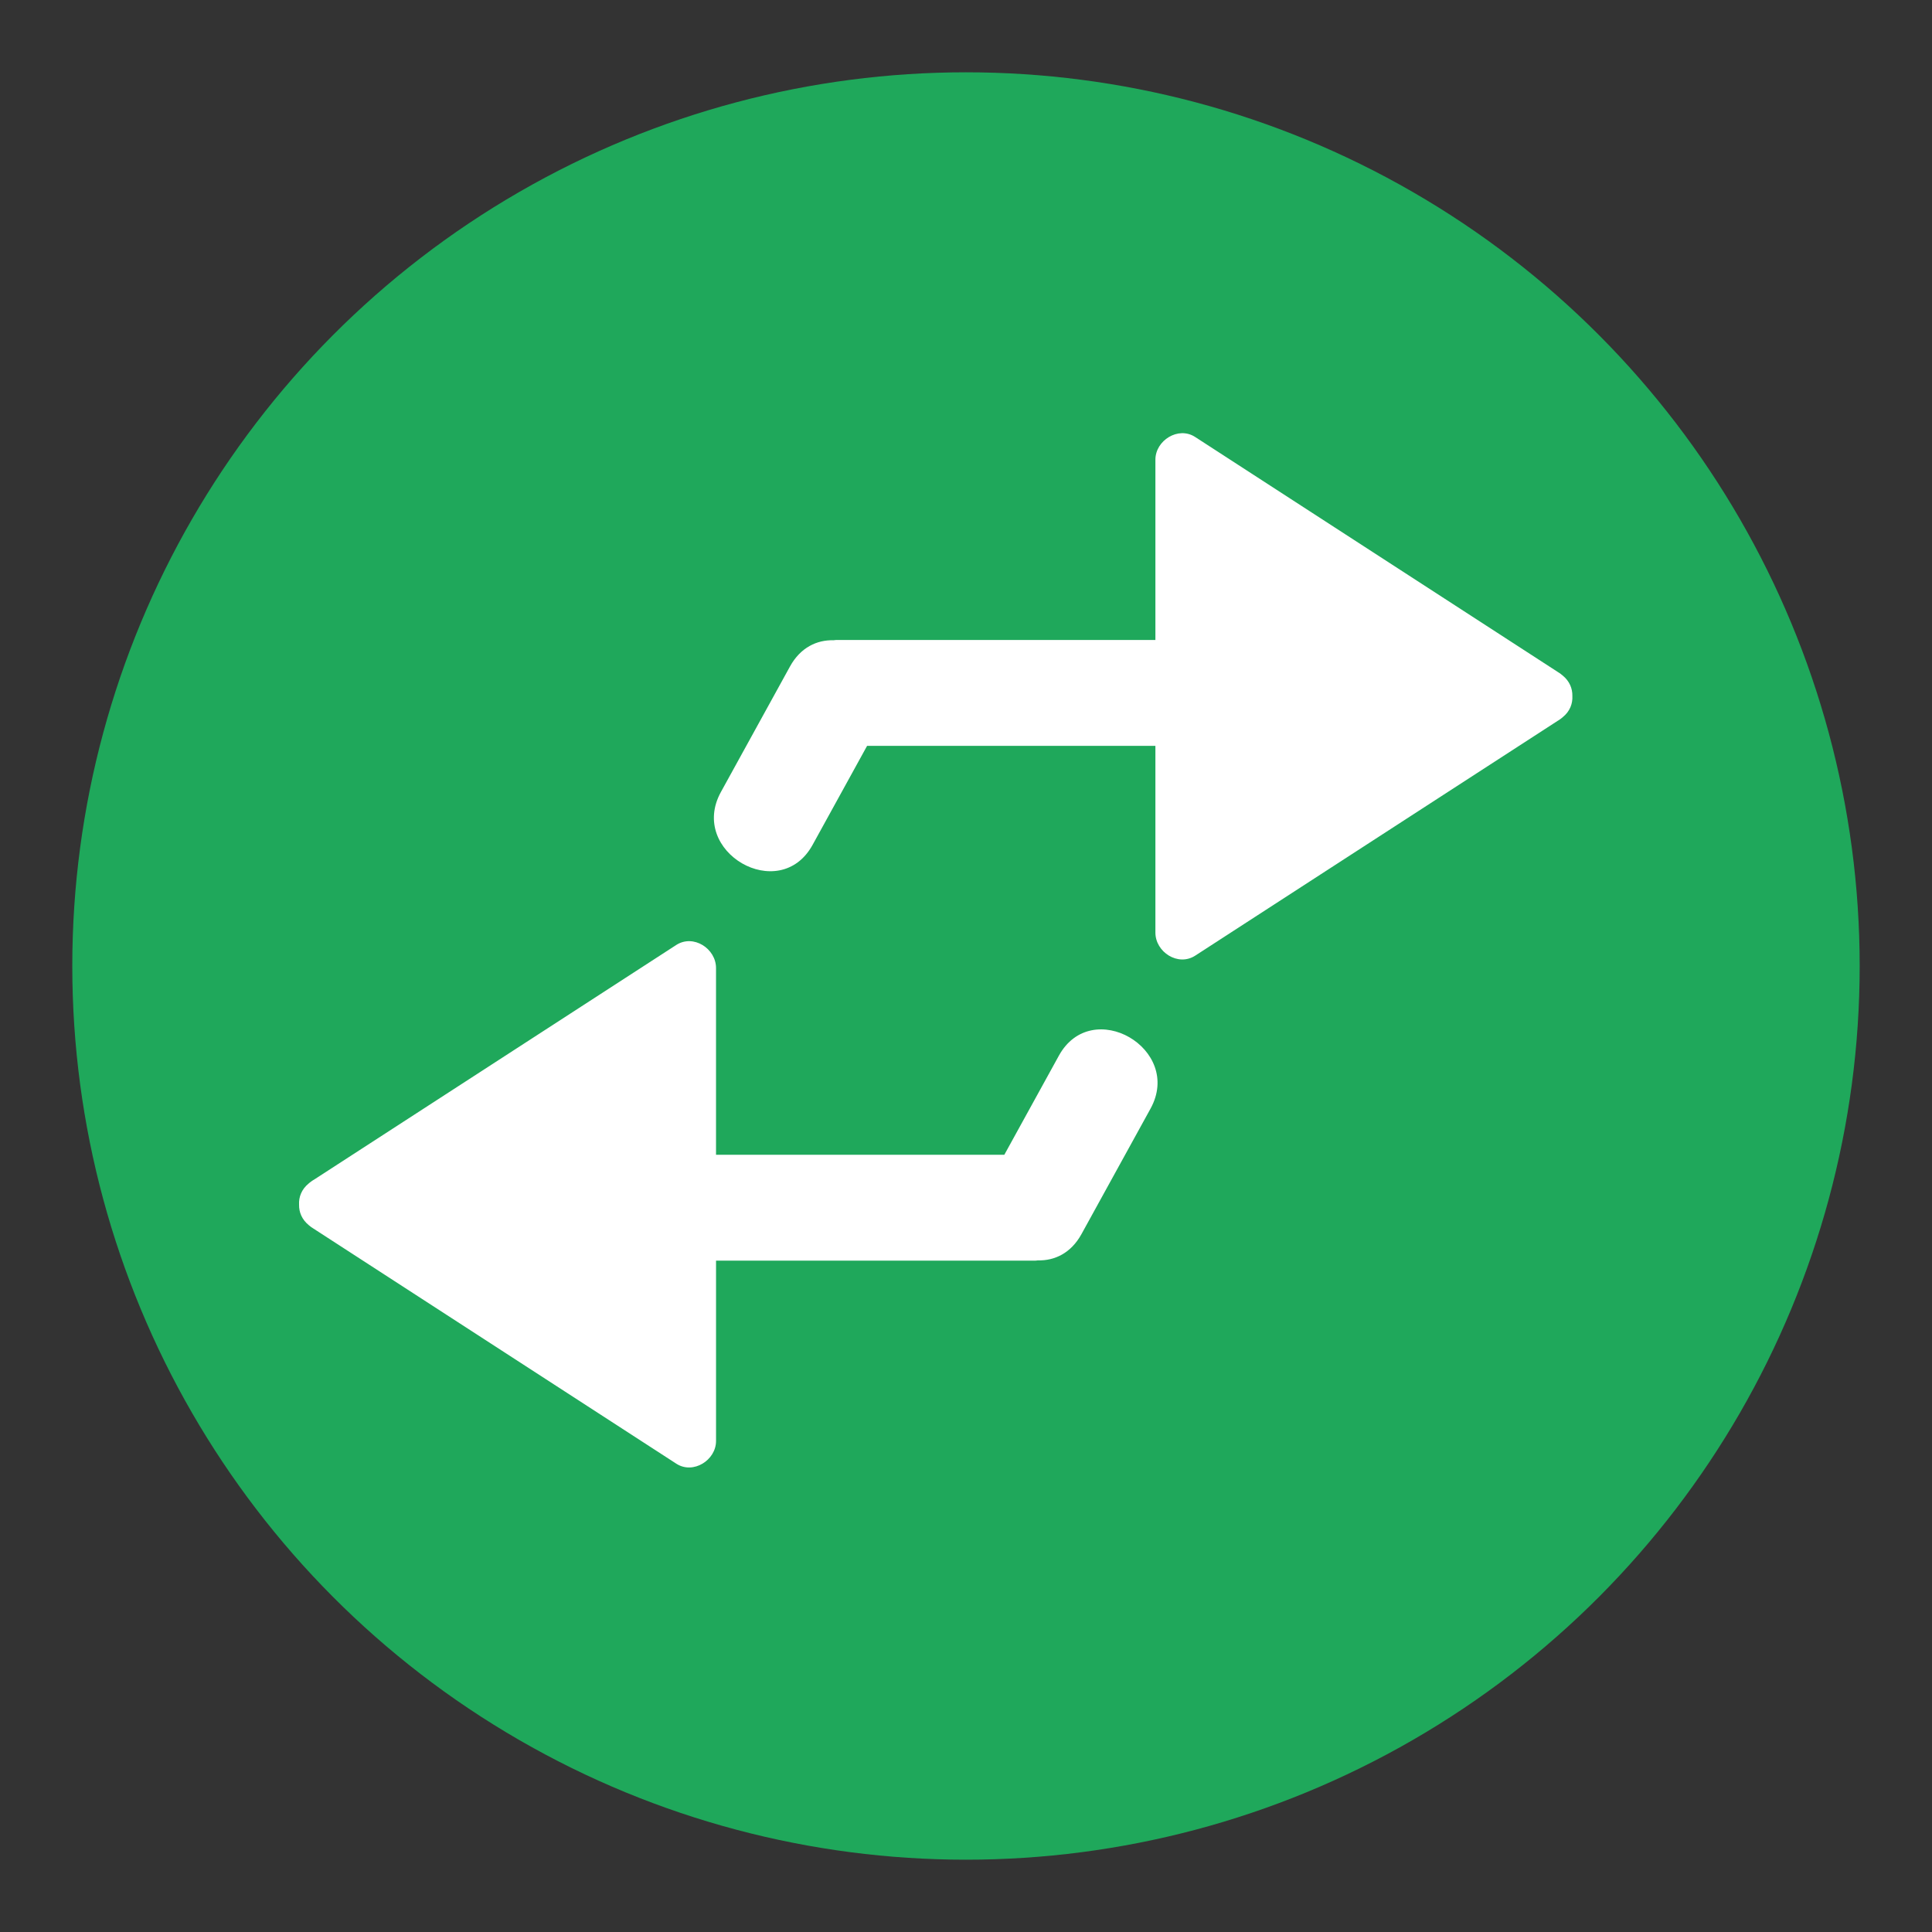 <?xml version="1.0" encoding="utf-8"?>
<!-- Generator: Adobe Illustrator 16.0.0, SVG Export Plug-In . SVG Version: 6.00 Build 0)  -->
<!DOCTYPE svg PUBLIC "-//W3C//DTD SVG 1.1//EN" "http://www.w3.org/Graphics/SVG/1.1/DTD/svg11.dtd">
<svg version="1.1" id="Layer_1" xmlns="http://www.w3.org/2000/svg" xmlns:xlink="http://www.w3.org/1999/xlink" x="0px" y="0px"
	 width="136.914px" height="136.913px" viewBox="0 0 136.914 136.913" enable-background="new 0 0 136.914 136.913"
	 xml:space="preserve">
<rect x="0" y="0" width="136.914" height="136.913" fill="#333333" stroke="none"/>
<g>
	<g>
		<g>
			<circle fill="#1FA85B" cx="68.456" cy="68.457" r="63.333"/>
		</g>
	</g>
	<g>
		<g>
			<g>
				<path fill="#FFFFFF" d="M111.428,49.321c0.011-0.528-0.201-1.058-0.697-1.458c-0.036-0.031-0.074-0.06-0.111-0.089
					c-0.023-0.016-0.039-0.034-0.063-0.05c-0.034-0.021-0.067-0.044-0.102-0.065c-0.016-0.01-0.03-0.021-0.046-0.03
					c-8.573-5.555-17.145-11.109-25.717-16.664c-1.196-0.774-2.813,0.251-2.813,1.61c0,4.26,0,8.519,0,12.778
					c-7.54,0-15.079,0-22.619,0c-0.068,0-0.126,0.016-0.193,0.02c-1.169-0.031-2.336,0.503-3.082,1.856
					c-1.632,2.966-3.265,5.933-4.897,8.898c-2.331,4.235,4.159,7.994,6.495,3.75c1.288-2.341,2.577-4.682,3.865-7.022
					c6.811,0,13.621,0,20.431,0c0,4.412,0,8.823,0,13.235c0,1.378,1.603,2.423,2.825,1.631c8.56-5.545,17.119-11.089,25.678-16.635
					c0.062-0.033,0.119-0.073,0.176-0.114c0.003-0.002,0.007-0.005,0.01-0.007c0.003-0.002,0.005-0.005,0.008-0.007
					c0.06-0.043,0.117-0.086,0.171-0.136C111.255,50.411,111.457,49.862,111.428,49.321z"/>
			</g>
		</g>
		<path fill="#FFFFFF" d="M75.038,74.813c-1.288,2.341-2.577,4.682-3.865,7.022c-6.811,0-13.621,0-20.431,0
			c0-4.411,0-8.822,0-13.233c0-1.378-1.603-2.423-2.825-1.631c-8.56,5.545-17.119,11.089-25.677,16.635
			c-0.062,0.033-0.119,0.073-0.177,0.114c-0.003,0.002-0.007,0.005-0.01,0.007c-0.003,0.002-0.005,0.005-0.008,0.007
			c-0.06,0.043-0.117,0.086-0.171,0.136c-0.507,0.412-0.709,0.961-0.68,1.502c-0.011,0.528,0.201,1.058,0.697,1.458
			c0.036,0.031,0.074,0.06,0.111,0.089c0.023,0.016,0.039,0.034,0.063,0.05c0.034,0.021,0.067,0.044,0.102,0.065
			c0.016,0.01,0.03,0.021,0.046,0.03c8.573,5.555,17.145,11.109,25.717,16.664c1.196,0.774,2.813-0.251,2.813-1.61
			c0-4.26,0-8.521,0-12.78c7.54,0,15.079,0,22.619,0c0.068,0,0.126-0.016,0.193-0.02c1.169,0.031,2.336-0.503,3.082-1.856
			c1.632-2.966,3.265-5.933,4.897-8.898C83.864,74.328,77.374,70.569,75.038,74.813z"/>
	</g>
</g>
</svg>
